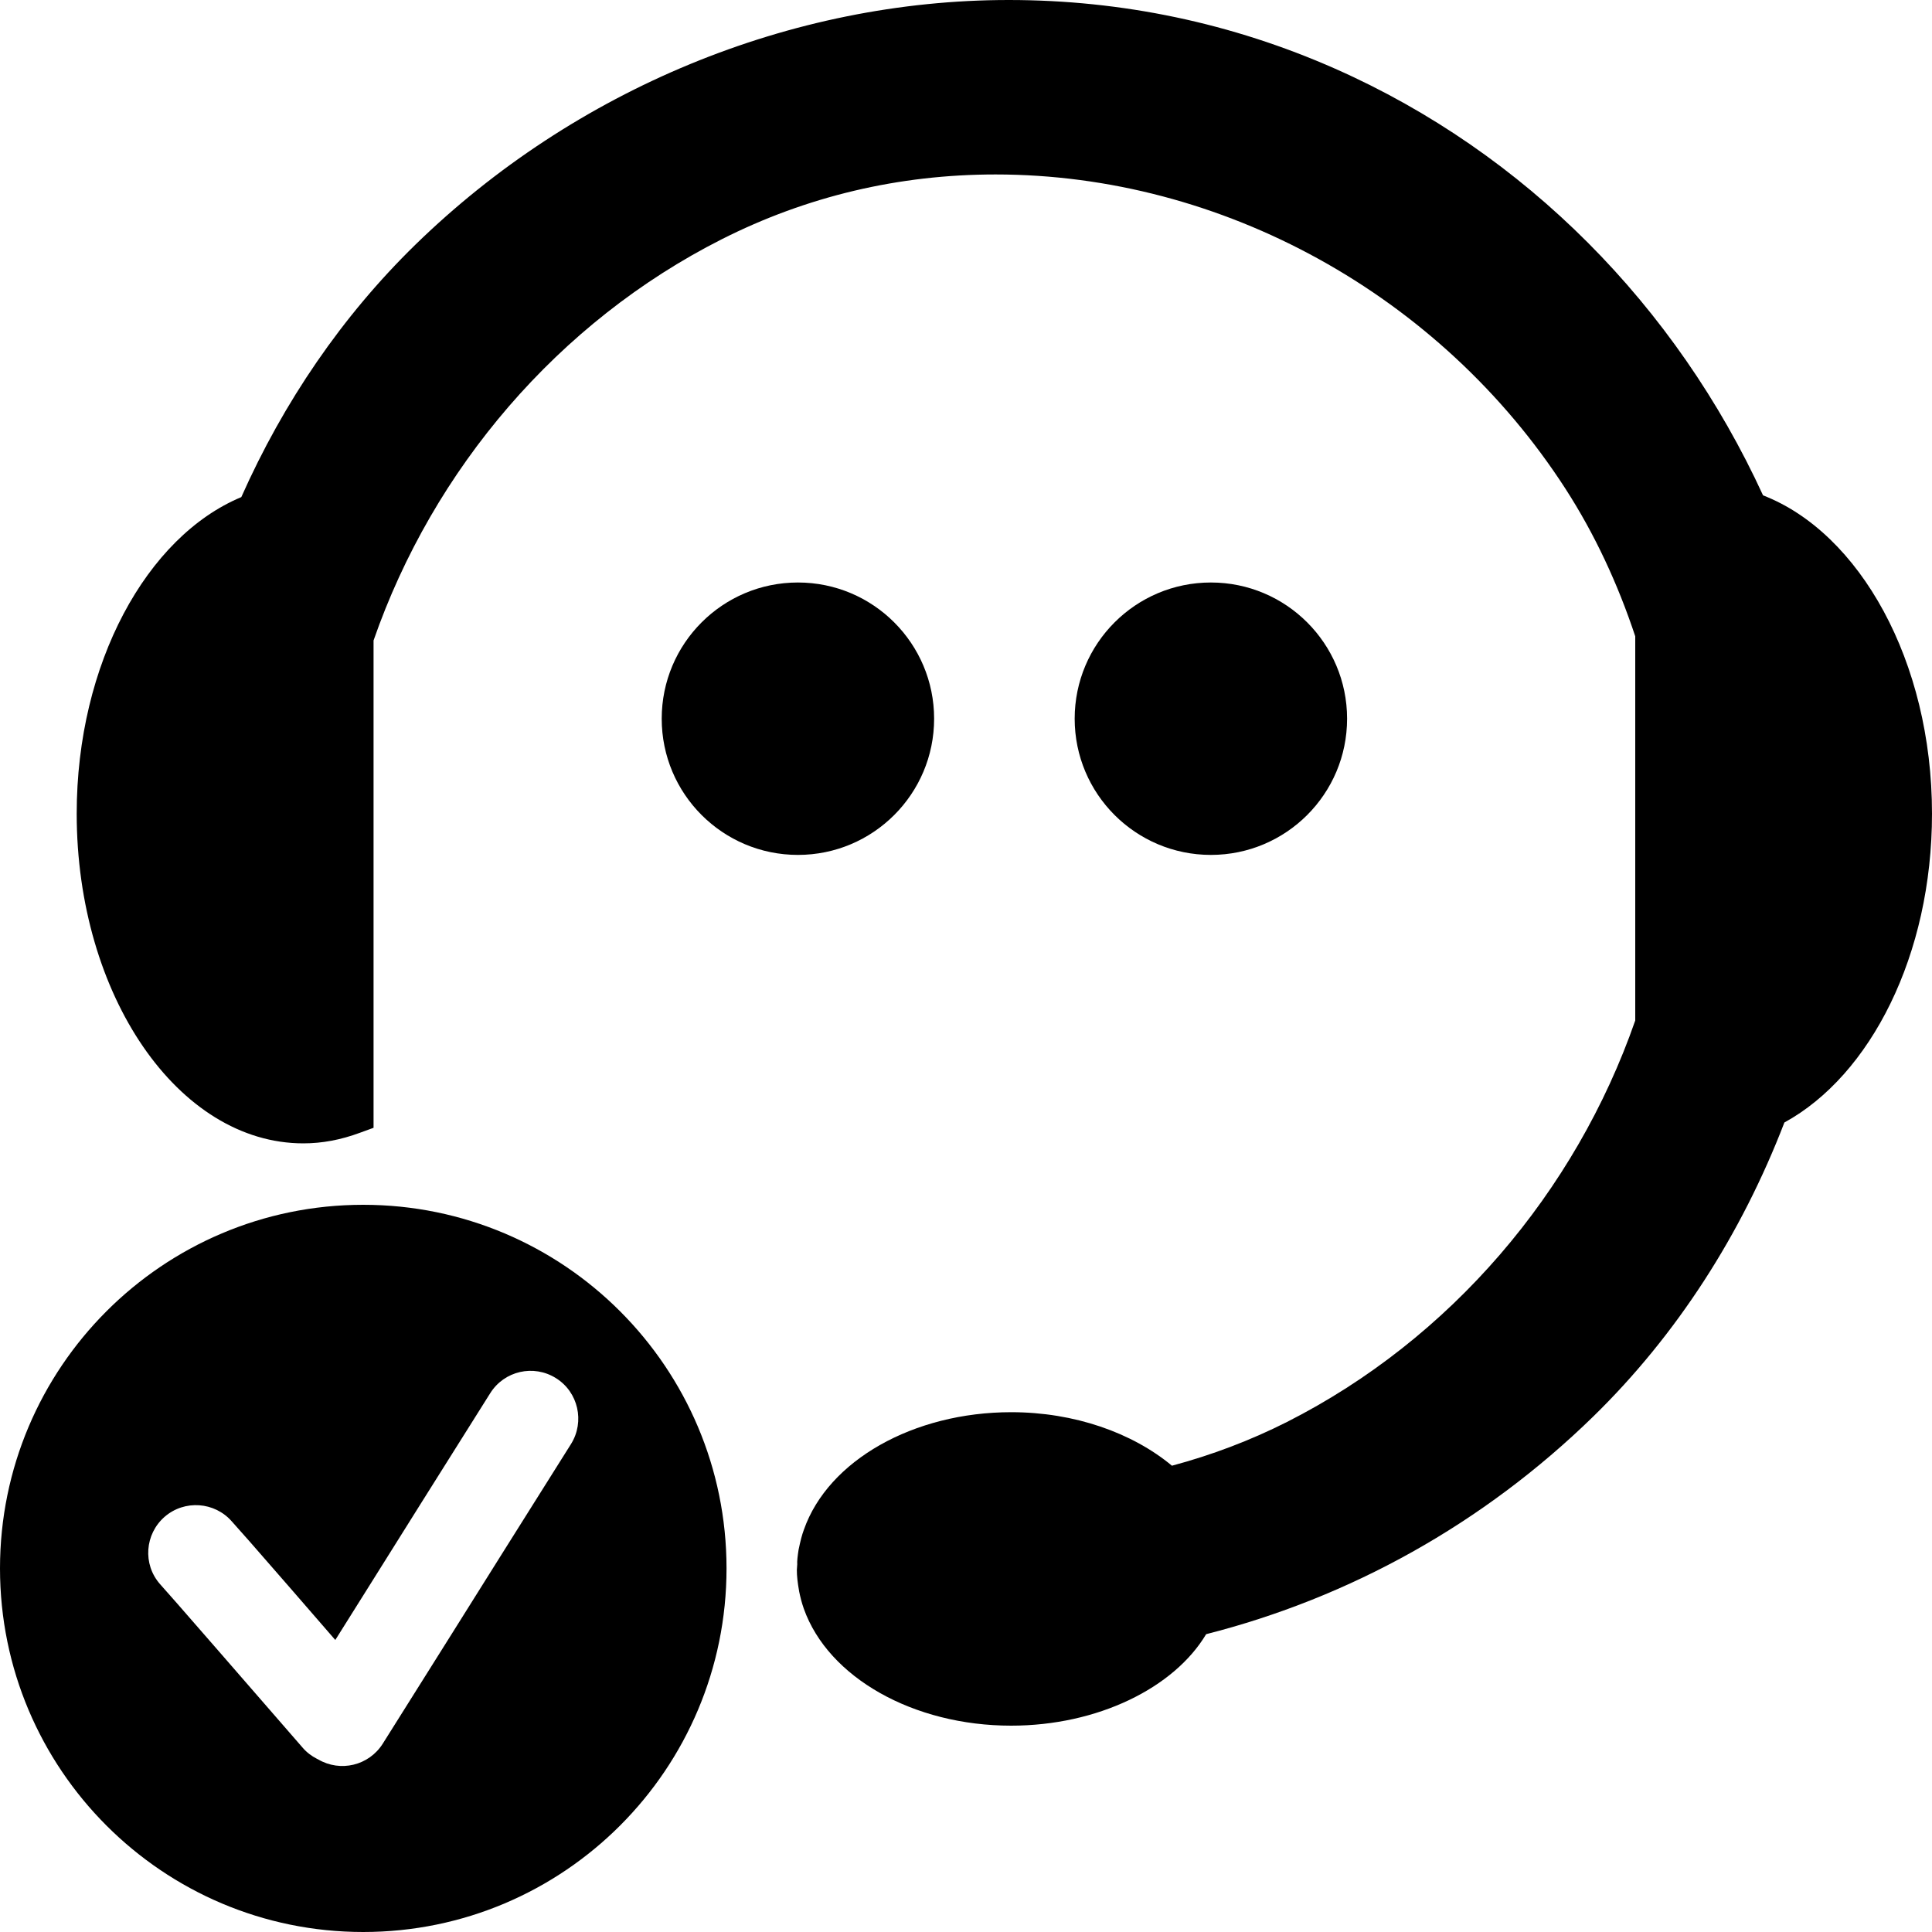 <?xml version="1.0" encoding="UTF-8" standalone="no"?>
<!-- Created with Inkscape (http://www.inkscape.org/) -->

<svg
   xmlns:dc="http://purl.org/dc/elements/1.1/"
   xmlns:cc="http://creativecommons.org/ns#"
   xmlns:rdf="http://www.w3.org/1999/02/22-rdf-syntax-ns#"
   xmlns:svg="http://www.w3.org/2000/svg"
   xmlns="http://www.w3.org/2000/svg"
   xmlns:sodipodi="http://sodipodi.sourceforge.net/DTD/sodipodi-0.dtd"
   xmlns:inkscape="http://www.inkscape.org/namespaces/inkscape"
   width="20"
   height="20"
   id="svg3228"
   version="1.1"
   inkscape:version="0.48.3.1 r9886"
   sodipodi:docname="New document 5">
  <defs
     id="defs3230" />
  <sodipodi:namedview
     id="base"
     pagecolor="#ffffff"
     bordercolor="#666666"
     borderopacity="1.0"
     inkscape:pageopacity="0.0"
     inkscape:pageshadow="2"
     inkscape:zoom="0.35"
     inkscape:cx="10"
     inkscape:cy="9.9999974"
     inkscape:document-units="px"
     inkscape:current-layer="layer1"
     showgrid="false"
     fit-margin-top="0"
     fit-margin-left="0"
     fit-margin-right="0"
     fit-margin-bottom="0"
     inkscape:window-width="532"
     inkscape:window-height="422"
     inkscape:window-x="2"
     inkscape:window-y="83"
     inkscape:window-maximized="0" />
  <g
     inkscape:label="Layer 1"
     inkscape:groupmode="layer"
     id="layer1"
     transform="translate(-365,-522.362)">
    <g
       transform="translate(-26.367,305.53)"
       id="g109">
      <path
         inkscape:connector-curvature="0"
         d="m 395.127,229.304 c -2.076,0 -3.76,1.686 -3.76,3.764 0,2.079 1.684,3.764 3.76,3.764 2.077,0 3.761,-1.685 3.761,-3.764 0,-2.079 -1.685,-3.764 -3.761,-3.764 z m 2.152,2.475 -0.713,1.134 -0.525,0.837 -0.712,1.133 c -0.144,0.227 -0.439,0.297 -0.669,0.162 -0.004,-0.002 -0.007,-0.004 -0.012,-0.006 0,0 0,0 -0.001,0 0,0 0,-10e-4 -10e-4,-10e-4 -0.054,-0.028 -0.104,-0.065 -0.146,-0.114 l -0.879,-1.011 -0.416,-0.477 -0.182,-0.206 c -0.18,-0.205 -0.157,-0.517 0.048,-0.696 0.206,-0.179 0.518,-0.156 0.696,0.048 l 0.183,0.206 0.416,0.477 0.472,0.544 0.367,-0.585 0.524,-0.836 0.713,-1.134 c 0.145,-0.231 0.449,-0.301 0.681,-0.155 0.23,0.144 0.299,0.449 0.156,0.68 z"
         id="path111" />
      <path
         inkscape:connector-curvature="0"
         d="m 411.367,225.255 c 0,-1.58 -0.751,-2.909 -1.749,-3.295 -0.899,-1.957 -2.458,-3.544 -4.428,-4.416 -1.07,-0.473 -2.208,-0.712 -3.381,-0.712 -2.253,0 -4.492,0.924 -6.143,2.534 -0.757,0.739 -1.363,1.627 -1.801,2.612 -0.977,0.407 -1.704,1.72 -1.704,3.277 0,1.882 1.052,3.413 2.346,3.413 0.195,0 0.387,-0.036 0.587,-0.11 l 0.14,-0.051 v -5.045 c 0.617,-1.775 1.912,-3.297 3.604,-4.153 0.88,-0.445 1.834,-0.671 2.835,-0.671 2.346,0 4.605,1.248 5.9,3.254 0.303,0.47 0.541,0.982 0.722,1.527 v 3.977 c -0.618,1.777 -1.914,3.299 -3.605,4.156 -0.382,0.193 -0.781,0.343 -1.191,0.453 -0.41,-0.341 -1.009,-0.554 -1.664,-0.554 -1.011,0 -1.894,0.499 -2.146,1.216 -0.021,0.056 -0.035,0.112 -0.055,0.207 -0.01,0.063 -0.017,0.124 -0.014,0.152 l -0.004,0.058 c 0,0.064 0.007,0.126 0.024,0.224 0.012,0.058 0.026,0.115 0.048,0.177 0.253,0.713 1.135,1.211 2.146,1.211 0.895,0 1.686,-0.39 2.019,-0.947 1.486,-0.378 2.867,-1.141 4.008,-2.254 0.865,-0.845 1.533,-1.887 1.978,-3.043 0.892,-0.488 1.528,-1.735 1.528,-3.197 z"
         id="path113" />
      <circle
         sodipodi:ry="1.41"
         sodipodi:rx="1.41"
         sodipodi:cy="224.272"
         sodipodi:cx="399.62701"
         d="m 401.037,224.272 c 0,0.779 -0.631,1.41 -1.41,1.41 -0.779,0 -1.41,-0.631 -1.41,-1.41 0,-0.779 0.631,-1.41 1.41,-1.41 0.779,0 1.41,0.631 1.41,1.41 z"
         cx="399.627"
         cy="224.272"
         r="1.41"
         id="circle115" />
      <circle
         sodipodi:ry="1.41"
         sodipodi:rx="1.41"
         sodipodi:cy="224.272"
         sodipodi:cx="403.90201"
         d="m 405.312,224.272 c 0,0.779 -0.631,1.41 -1.41,1.41 -0.779,0 -1.41,-0.631 -1.41,-1.41 0,-0.779 0.631,-1.41 1.41,-1.41 0.779,0 1.41,0.631 1.41,1.41 z"
         cx="403.902"
         cy="224.272"
         r="1.41"
         id="circle117" />
    </g>
  </g>
</svg>
